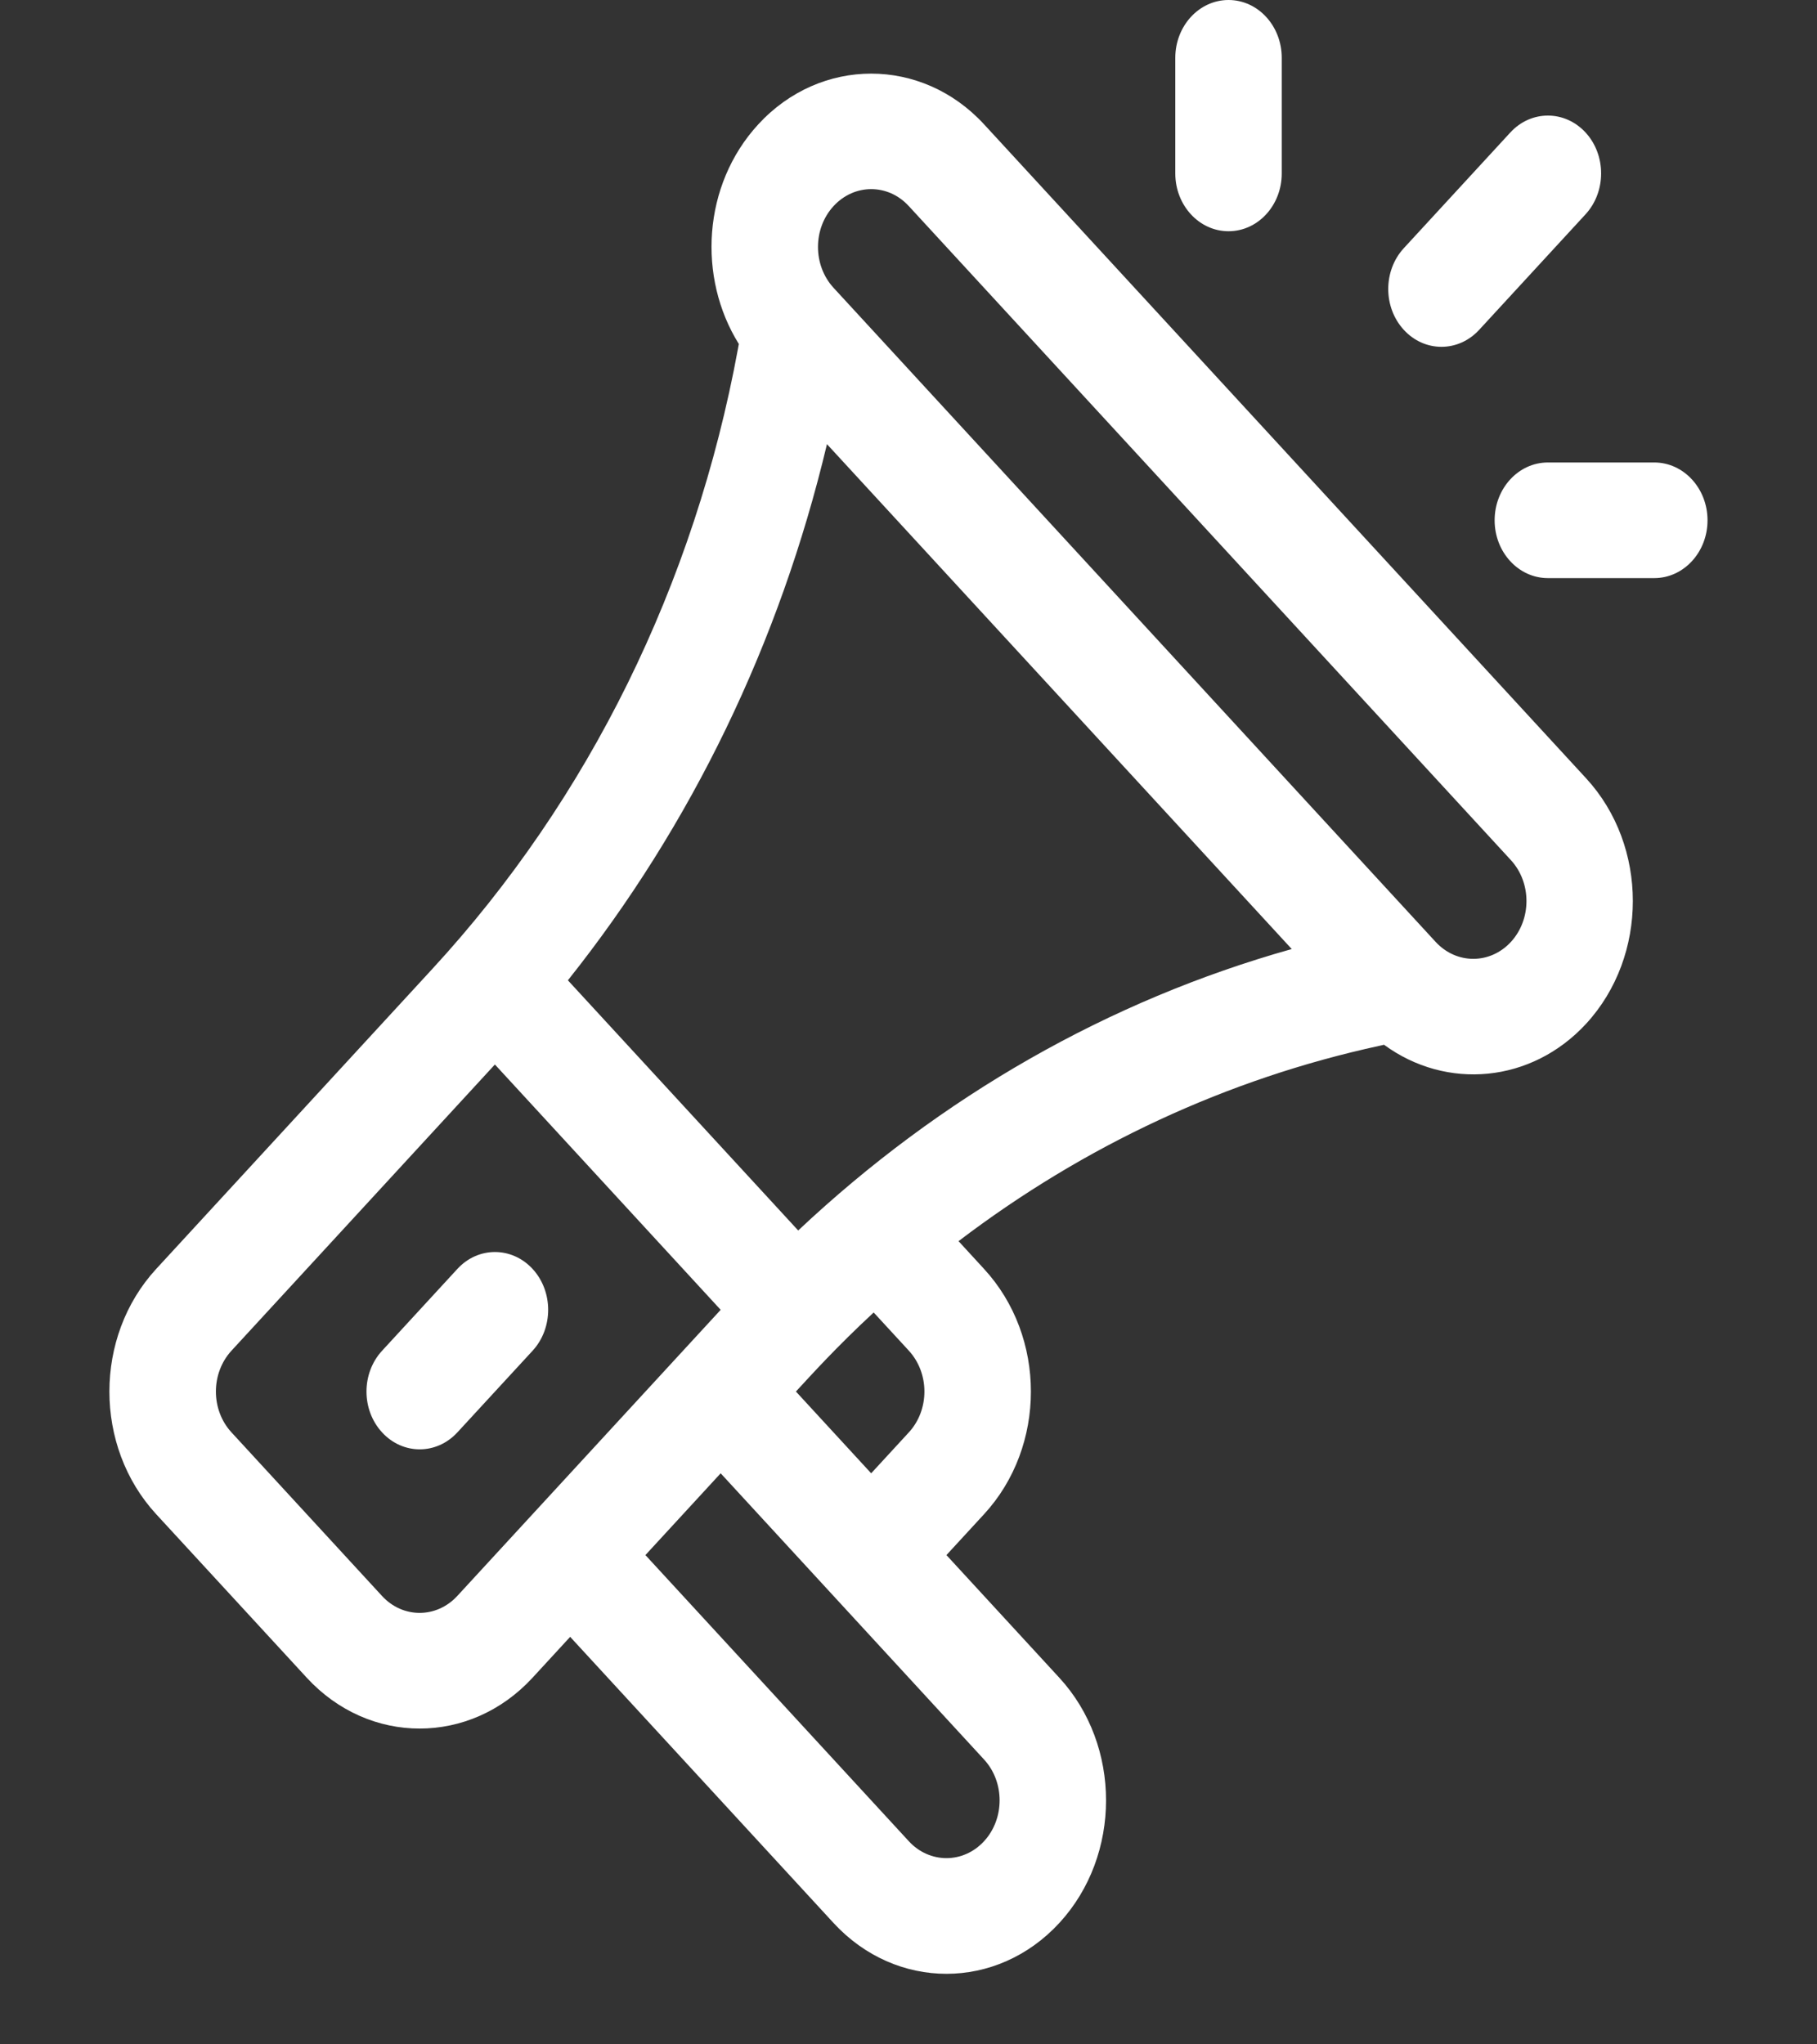 <svg width="24" height="27" viewBox="0 0 24 27" fill="none" xmlns="http://www.w3.org/2000/svg">
<rect x="0" y="0" width="24" height="27" fill="#333333" stroke="none"/>
<g clip-path="url(#clip0)">
<path d="M20.951 10.28L12.998 1.642C12.176 0.749 10.838 0.749 10.016 1.642C9.277 2.445 9.213 3.669 9.759 4.543L9.748 4.603C9.175 7.718 7.779 10.551 5.711 12.796L2.063 16.759C1.239 17.654 1.239 19.103 2.063 19.998L4.052 22.158C4.876 23.053 6.21 23.053 7.034 22.158L7.531 21.618L11.01 25.397C11.835 26.292 13.168 26.292 13.992 25.397C14.815 24.504 14.815 23.051 13.992 22.158L12.501 20.538L12.998 19.998C13.823 19.103 13.823 17.654 12.998 16.759L12.661 16.392C14.322 15.128 16.209 14.248 18.225 13.811L18.281 13.798C19.104 14.402 20.228 14.305 20.951 13.52H20.951C21.773 12.626 21.773 11.173 20.951 10.28ZM6.04 21.078C5.765 21.376 5.32 21.376 5.046 21.078L3.058 18.918C2.783 18.62 2.783 18.137 3.058 17.838L6.537 14.059L9.519 17.299C9.179 17.668 6.389 20.699 6.04 21.078ZM12.998 23.238C13.272 23.535 13.272 24.02 12.998 24.317C12.724 24.615 12.278 24.615 12.004 24.317L8.525 20.538L9.519 19.458L12.998 23.238ZM10.513 18.378C10.725 18.149 11.041 17.797 11.54 17.334L12.004 17.838C12.279 18.137 12.279 18.62 12.004 18.918L11.507 19.458L10.513 18.378ZM10.543 16.251L7.501 12.947C9.131 10.902 10.299 8.489 10.923 5.866L17.062 12.534C14.648 13.212 12.426 14.48 10.543 16.251ZM19.957 12.44C19.682 12.738 19.238 12.738 18.963 12.44L11.01 3.801C10.736 3.503 10.736 3.02 11.01 2.722C11.285 2.423 11.73 2.423 12.004 2.722L19.957 11.36C20.231 11.658 20.231 12.142 19.957 12.44Z" fill="white"/>
<path d="M7.035 16.759C6.76 16.461 6.315 16.461 6.041 16.759L5.047 17.839C4.772 18.137 4.772 18.62 5.047 18.918C5.321 19.216 5.766 19.216 6.041 18.918L7.035 17.839C7.309 17.541 7.309 17.057 7.035 16.759Z" fill="white"/>
<path d="M16.227 0C15.839 0 15.524 0.342 15.524 0.764V2.291C15.524 2.712 15.839 3.054 16.227 3.054C16.616 3.054 16.93 2.712 16.93 2.291V0.764C16.93 0.342 16.616 0 16.227 0Z" fill="white"/>
<path d="M21.851 6.108H20.445C20.057 6.108 19.742 6.45 19.742 6.872C19.742 7.293 20.057 7.635 20.445 7.635H21.851C22.239 7.635 22.554 7.293 22.554 6.872C22.554 6.45 22.239 6.108 21.851 6.108Z" fill="white"/>
<path d="M20.943 1.75C20.668 1.452 20.223 1.452 19.949 1.75L18.543 3.277C18.268 3.575 18.268 4.059 18.543 4.357C18.817 4.655 19.262 4.655 19.537 4.357L20.943 2.83C21.217 2.532 21.217 2.048 20.943 1.75Z" fill="white"/>
</g>
<defs>
<clipPath id="clip0">
<rect width="24" height="26.069" fill="white"/>
</clipPath>
</defs>
</svg>

